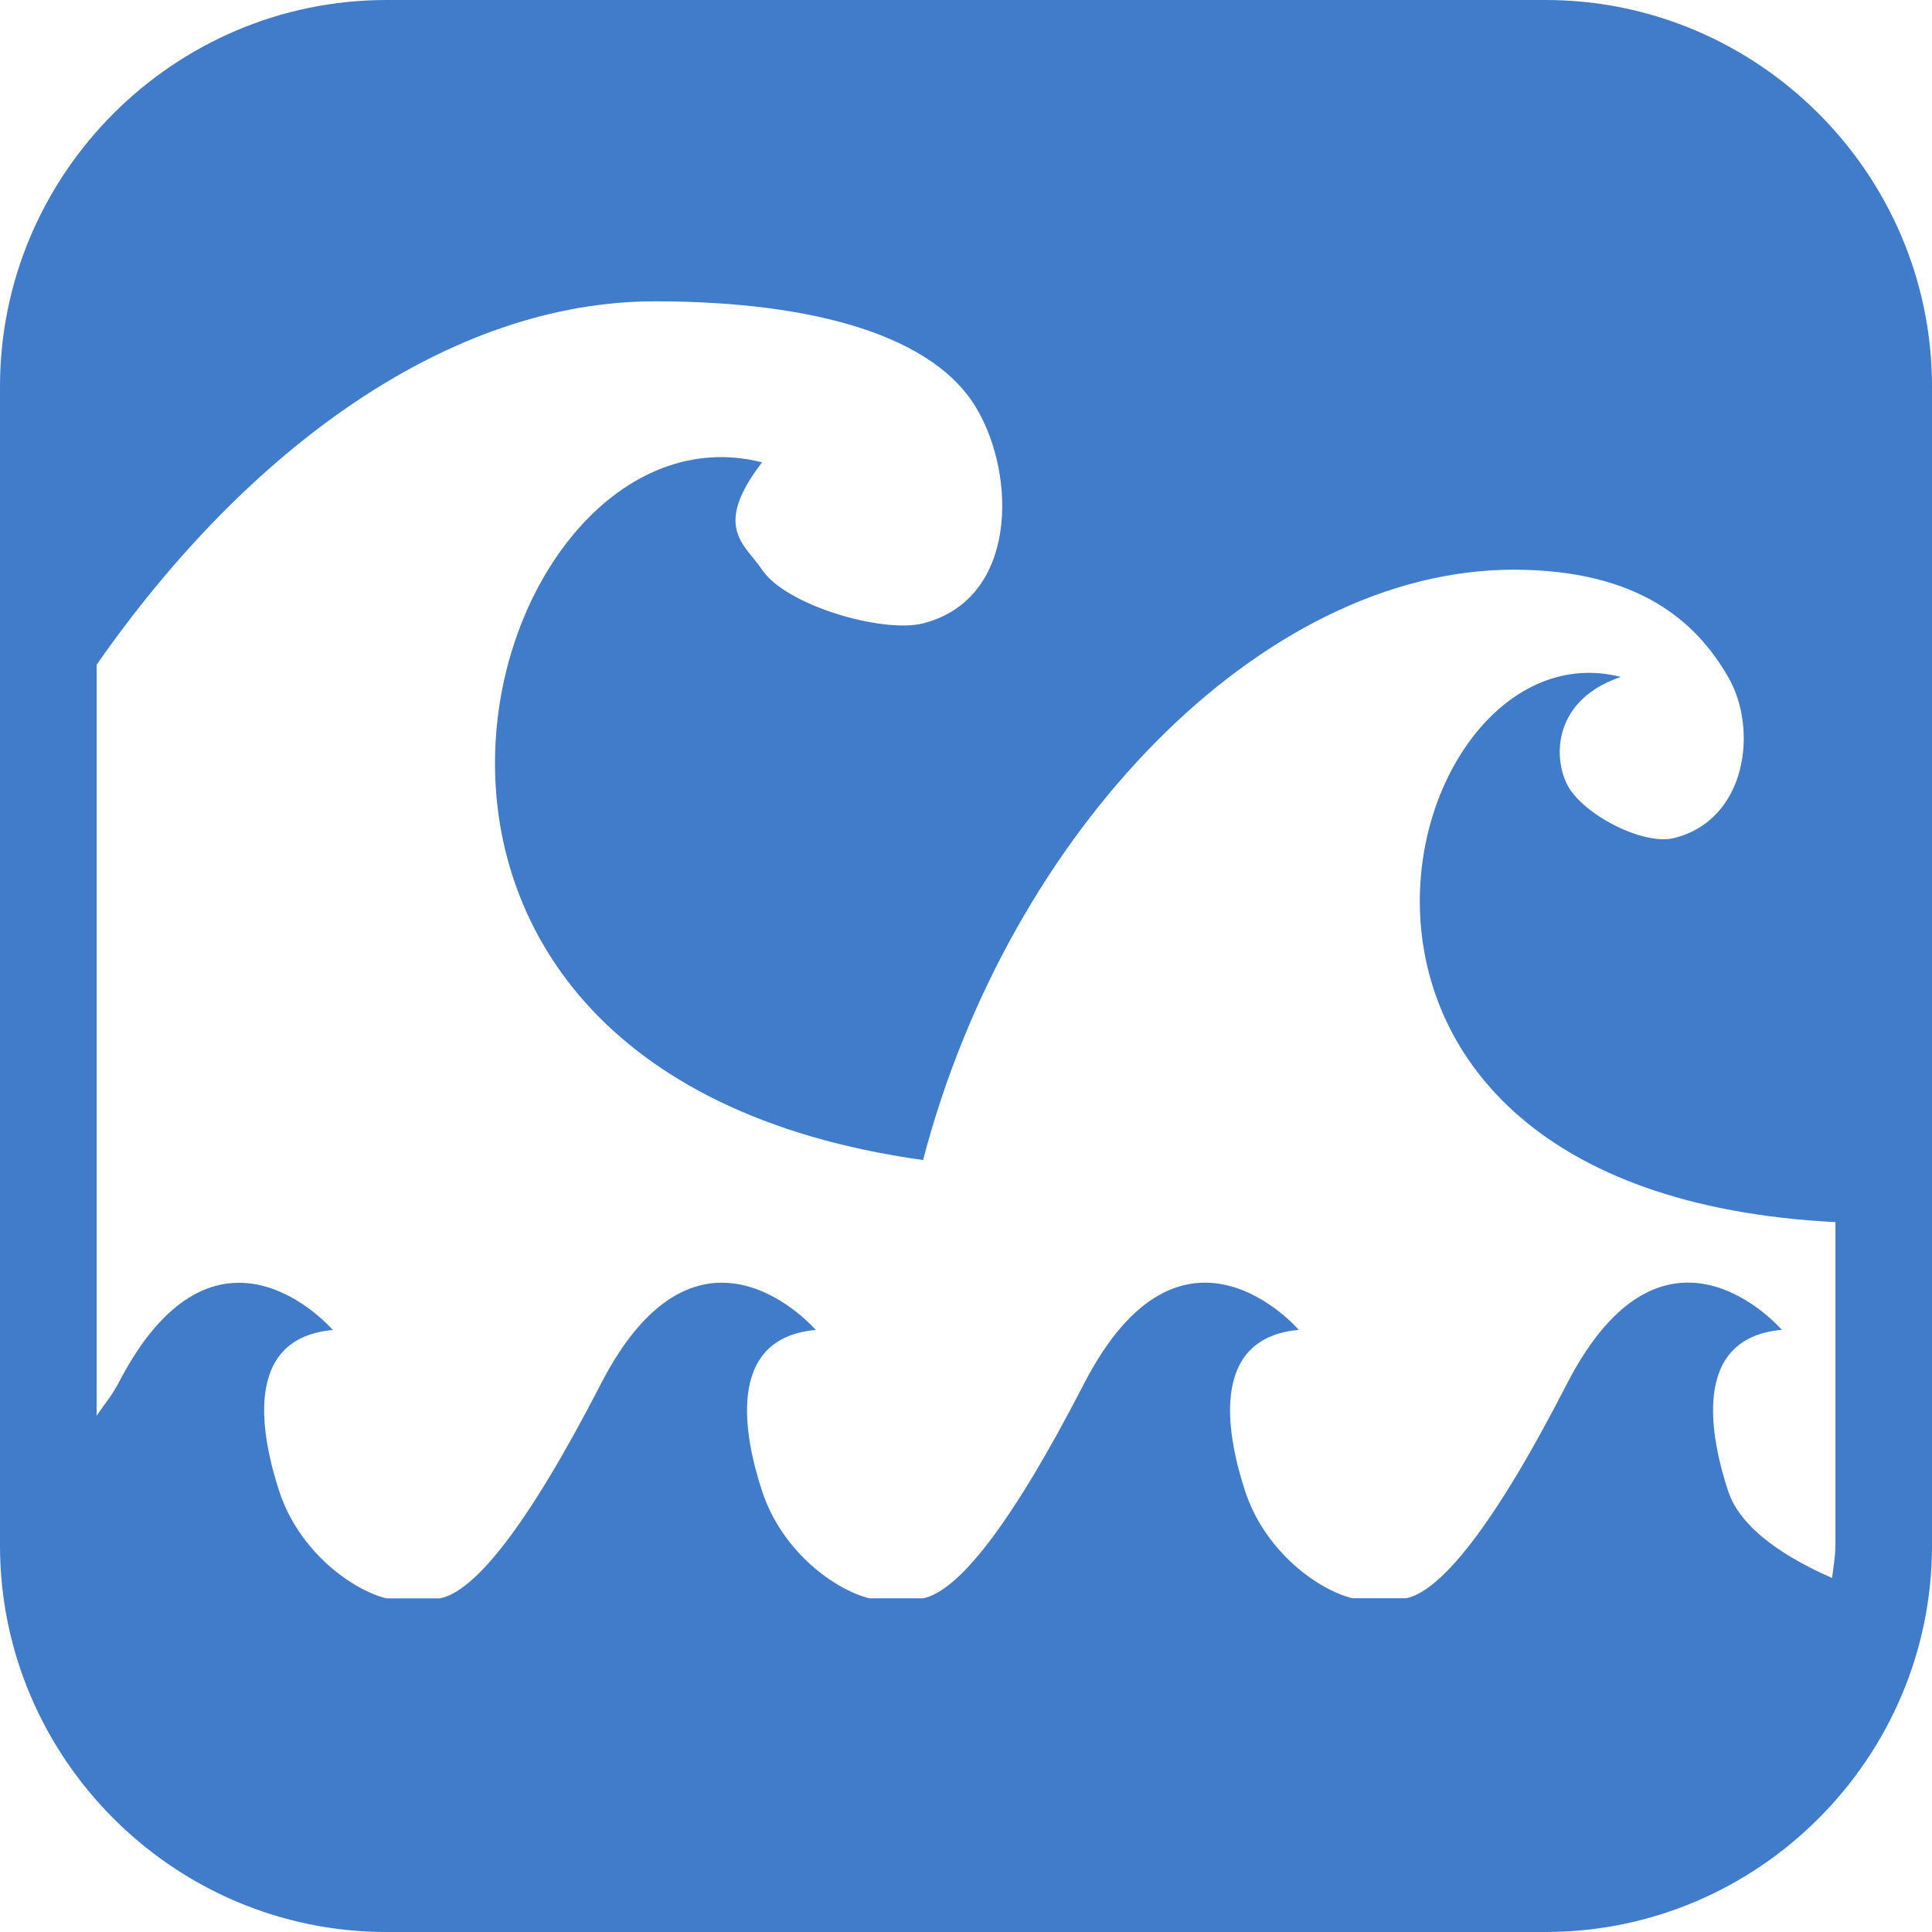 <svg xmlns="http://www.w3.org/2000/svg" viewBox="0 0 32 32" enable-background="new 0 0 32 32"><path fill="#407cca" d="m25.6 0h-19.2c-3.52 0-6.4 2.88-6.4 6.4v19.2c0 3.52 2.88 6.4 6.4 6.4h19.2c3.521 0 6.4-2.88 6.4-6.4v-19.2c0-3.52-2.88-6.4-6.4-6.4m4.8 25.6c0 .184-.035.358-.055.536-.702-.306-1.512-.79-1.723-1.443-.277-.844-.642-2.531.89-2.667 0 0-1.932-2.254-3.557.891-1.228 2.395-2.102 3.441-2.665 3.555h-.89c-.563-.137-1.45-.77-1.778-1.778-.277-.844-.642-2.531.89-2.667 0 0-1.933-2.254-3.557.891-1.234 2.395-2.098 3.441-2.667 3.555h-.888c-.564-.137-1.45-.77-1.778-1.778-.278-.844-.642-2.531.889-2.667 0 0-1.935-2.254-3.557.891-1.234 2.395-2.098 3.441-2.666 3.555h-.888c-.559-.137-1.448-.77-1.776-1.778-.275-.844-.646-2.531.889-2.667 0 0-1.936-2.254-3.557.891-.102.195-.237.352-.356.529v-12.438c2.495-3.582 5.848-6.02 9.245-6.02 2.695 0 4.648.595 5.334 1.781.654 1.108.68 3.153-.891 3.553-.658.168-2.266-.291-2.666-.889-.278-.417-.833-.695 0-1.778-4.625-1.181-8.05 10.06 2.667 11.556 1.422-5.443 5.614-9.778 9.778-9.778 2.075 0 3.03.862 3.556 1.776.499.853.316 2.363-.889 2.667-.506.136-1.529-.391-1.778-.886-.248-.5-.193-1.417.89-1.781-3.734-.956-6.312 8.527 3.555 9.03v5.355z"/></svg>